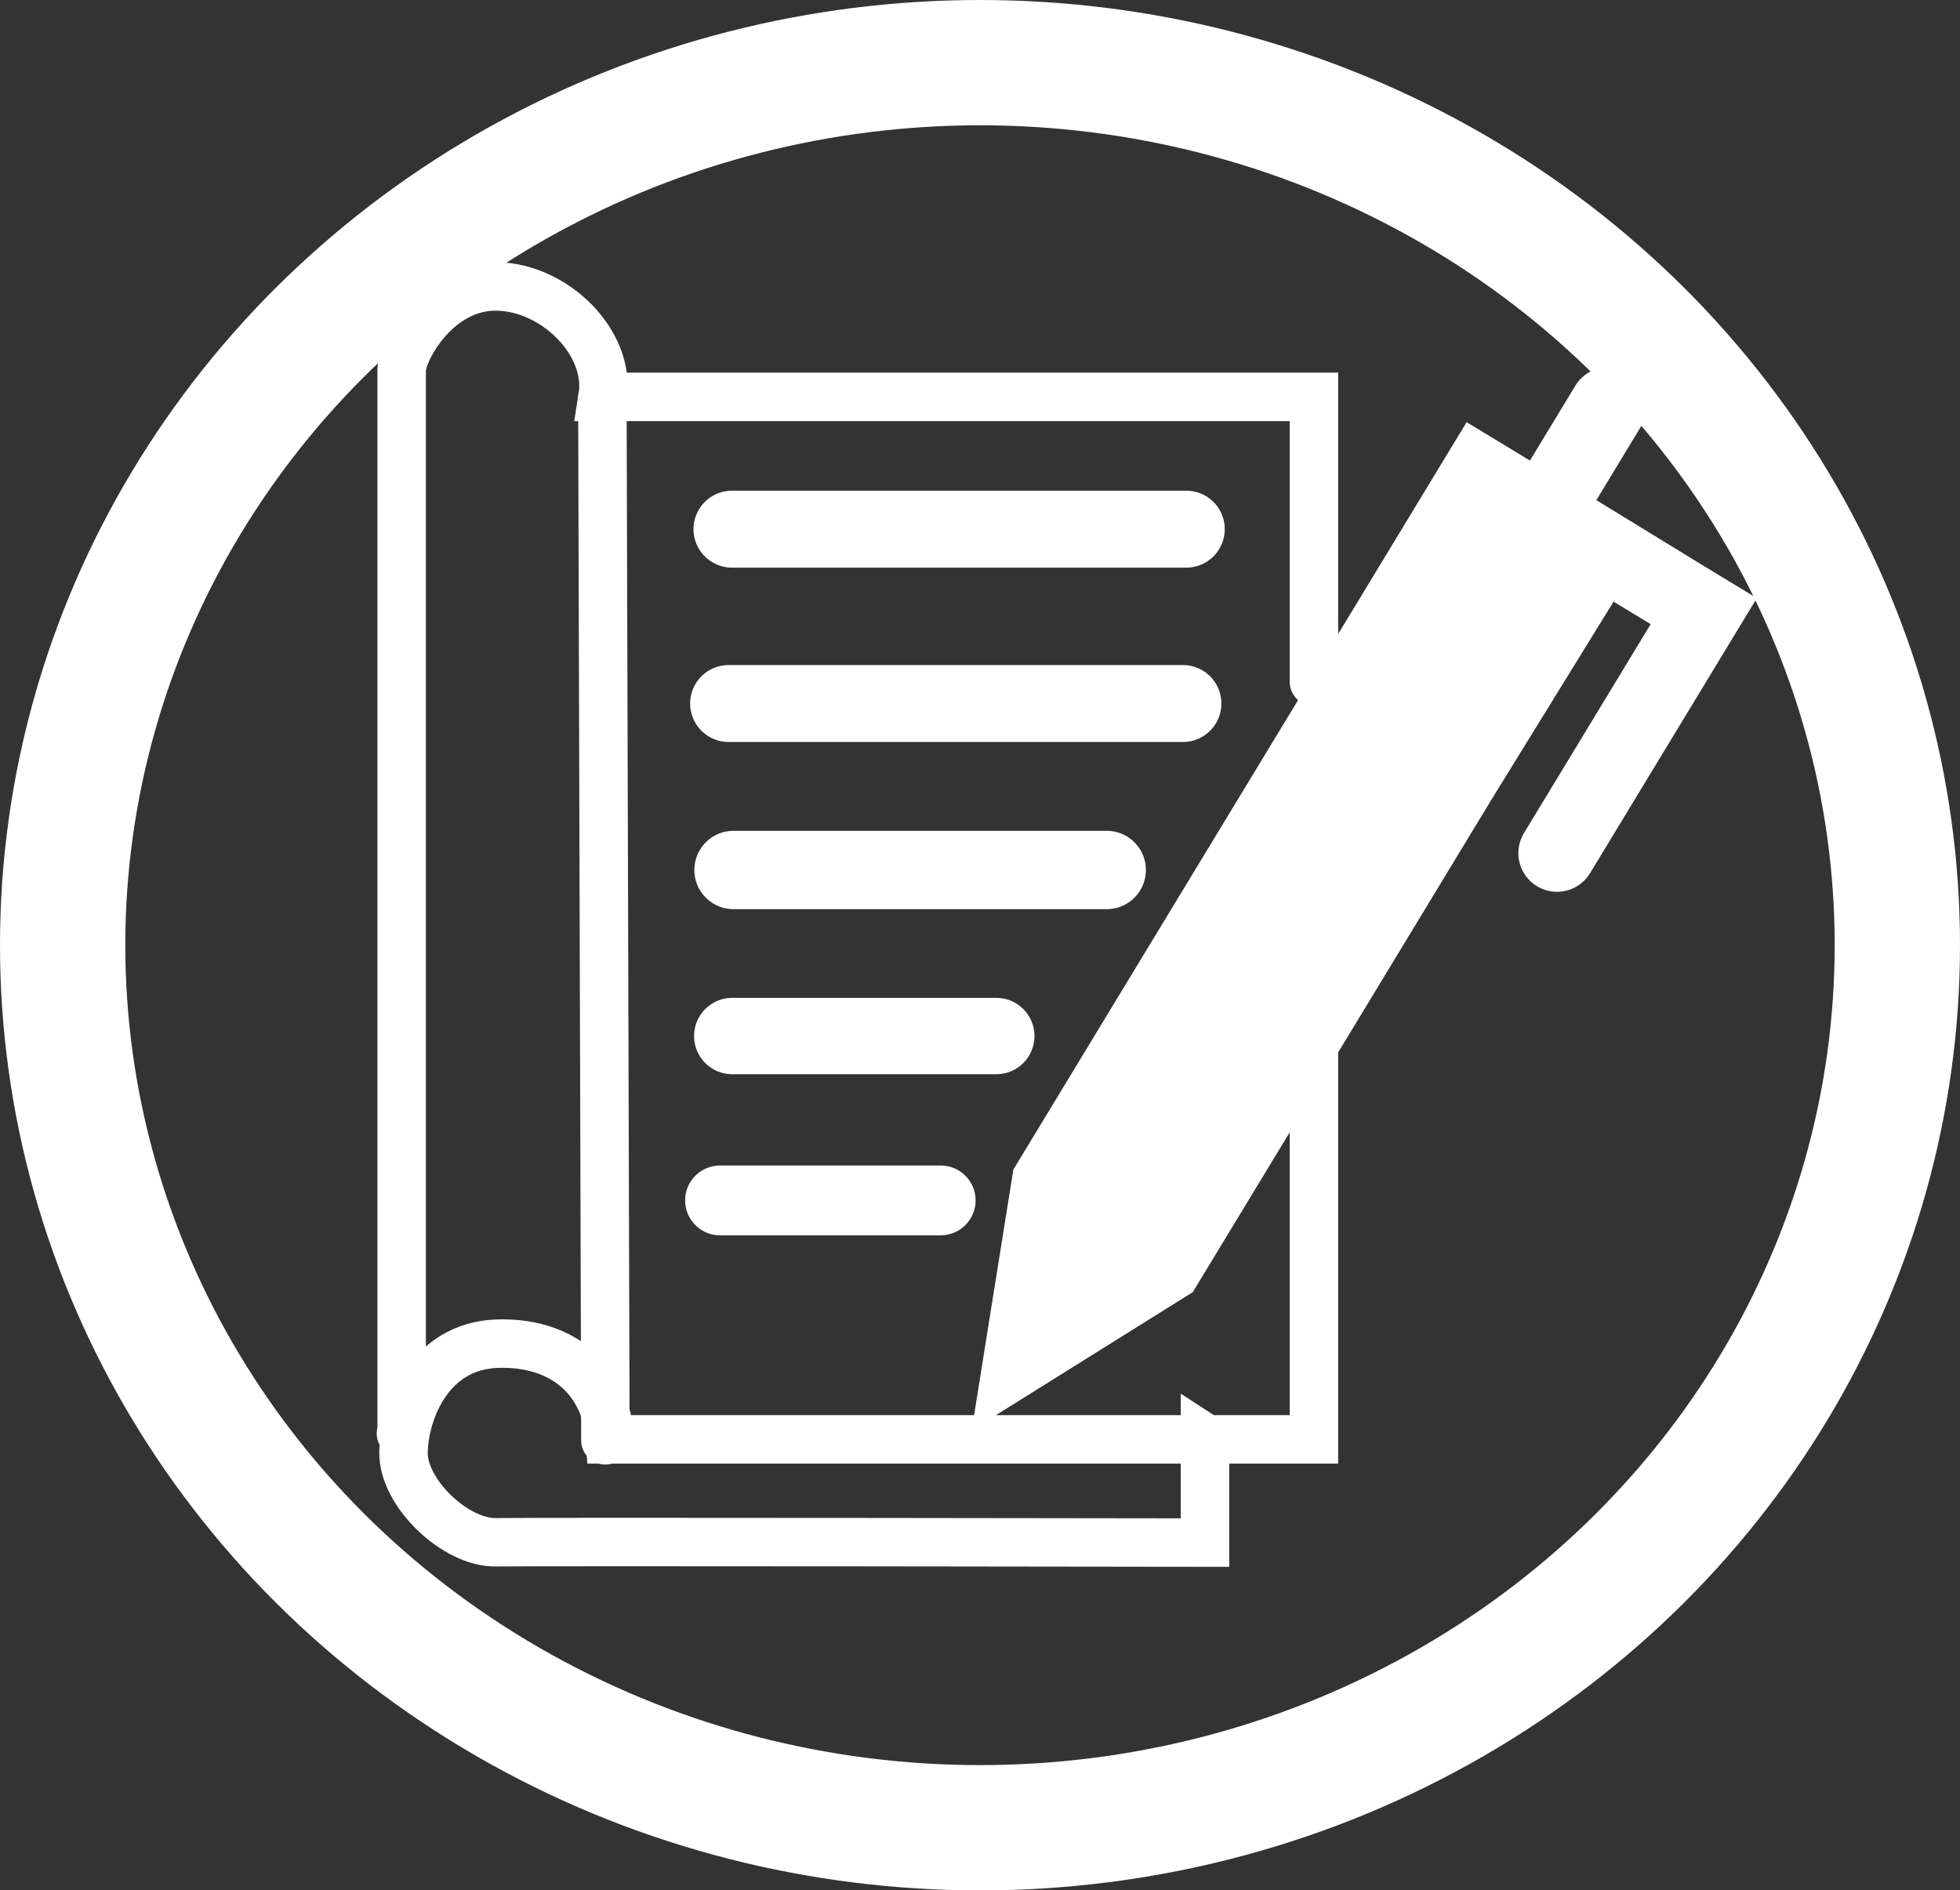 <?xml version="1.0" encoding="UTF-8" standalone="no"?>
<!-- Created with Inkscape (http://www.inkscape.org/) -->

<svg
   width="39.102mm"
   height="37.717mm"
   viewBox="0 0 39.102 37.717"
   version="1.1"
   id="svg3985"
   inkscape:version="1.2.2 (1:1.2.2+202212051552+b0a8486541)"
   sodipodi:docname="writing.svg"
   xmlns:inkscape="http://www.inkscape.org/namespaces/inkscape"
   xmlns:sodipodi="http://sodipodi.sourceforge.net/DTD/sodipodi-0.dtd"
   xmlns="http://www.w3.org/2000/svg"
   xmlns:svg="http://www.w3.org/2000/svg">
  <rect x="0" y="0" width="39.102" height="37.717" fill="#333333" stroke="none"/>
  <sodipodi:namedview
     id="namedview3987"
     pagecolor="#ffffff"
     bordercolor="#000000"
     borderopacity="0.25"
     inkscape:showpageshadow="2"
     inkscape:pageopacity="0.0"
     inkscape:pagecheckerboard="0"
     inkscape:deskcolor="#d1d1d1"
     inkscape:document-units="mm"
     showgrid="false"
     inkscape:zoom="0.914906"
     inkscape:cx="-302.76334"
     inkscape:cy="246.47341"
     inkscape:window-width="3366"
     inkscape:window-height="1376"
     inkscape:window-x="74"
     inkscape:window-y="27"
     inkscape:window-maximized="1"
     inkscape:current-layer="layer1" />
  <defs
     id="defs3982" />
  <g
     inkscape:label="Layer 1"
     inkscape:groupmode="layer"
     id="layer1"
     transform="translate(-169.002,-83.226)">
    <g
       id="g55297"
       transform="translate(101.344,101.234)">
      <ellipse
         style="fill:none;fill-opacity:1;stroke:#ffffff;stroke-width:2.5;stroke-linecap:round;stroke-linejoin:miter;stroke-dasharray:none;stroke-dashoffset:3.11;stroke-opacity:1"
         id="path25123-4-4"
         cx="87.209"
         cy="0.851"
         rx="18.301"
         ry="17.609" />
      <g
         id="g41277"
         transform="matrix(0.192,0,0,0.192,58.823,-33.609)">
        <g
           id="g40354"
           transform="translate(93.893,-5.643)"
           style="stroke-width:5.035;stroke-dasharray:none">
          <path
             style="fill:none;fill-opacity:1;stroke:#ffffff;stroke-width:5.035;stroke-linecap:round;stroke-linejoin:miter;stroke-dasharray:none;stroke-dashoffset:3.11;stroke-opacity:1"
             d="m 77.561,236.509 -0.231,-0.15 v 10.842 c 0,0 -69.459,-0.108 -73.667,-0.031 -4.208,0.077 -9.7,-5.132 -9.613,-9.374 0.086,-4.242 2.712,-11.035 9.741,-11.266 7.028,-0.232 11.35,3.985 11.724,9.946 h 73.134 v -54.176 m 0,-24.556 V 128.14 H 14.739 c 0.881,-5.573 -4.943,-11.402 -11.026,-11.476 -6.083,-0.074 -9.728,6.434 -9.855,8.623 v 110.48 l -0.077,0.086"
             id="path40348"
             sodipodi:nodetypes="ccczzzcccccczccc" />
          <path
             style="fill:none;fill-opacity:1;stroke:#ffffff;stroke-width:5.035;stroke-linecap:round;stroke-linejoin:miter;stroke-dasharray:none;stroke-dashoffset:3.11;stroke-opacity:1"
             d="m 14.713,128.295 0.315,108.279"
             id="path40350"
             sodipodi:nodetypes="cc" />
        </g>
        <g
           id="g40365"
           transform="matrix(1.257,-0.308,0.308,1.257,-110.136,5.582)"
           style="stroke-width:6.206;stroke-dasharray:none">
          <path
             style="fill:#ffffff;fill-opacity:1;stroke:#ffffff;stroke-width:6.206;stroke-linecap:round;stroke-linejoin:miter;stroke-dasharray:none;stroke-dashoffset:3.11;stroke-opacity:1"
             d="m 208.386,181.793 16.069,-16.069 -14.881,-14.881 -47.003,47.003 -5.35,12.694 12.698,-4.183 32.164,-32.164 15.561,-15.331 6.225,6.283"
             id="path40356"
             sodipodi:nodetypes="ccccccccc" />
          <path
             style="fill:none;fill-opacity:1;stroke:#ffffff;stroke-width:6.206;stroke-linecap:round;stroke-linejoin:miter;stroke-dasharray:none;stroke-dashoffset:3.11;stroke-opacity:1"
             d="m 213.9,154.926 7.047,-7.047"
             id="path40358" />
        </g>
        <path
           style="fill:none;fill-opacity:1;stroke:#ffffff;stroke-width:7.996;stroke-linecap:round;stroke-linejoin:miter;stroke-dasharray:none;stroke-dashoffset:3.11;stroke-opacity:1"
           d="m 122.072,136.245 h 47.204"
           id="path41156" />
        <path
           style="fill:none;fill-opacity:1;stroke:#ffffff;stroke-width:7.996;stroke-linecap:round;stroke-linejoin:miter;stroke-dasharray:none;stroke-dashoffset:3.11;stroke-opacity:1"
           d="M 121.723,154.364 H 168.927"
           id="path41156-1" />
        <path
           style="fill:none;fill-opacity:1;stroke:#ffffff;stroke-width:8.142;stroke-linecap:round;stroke-linejoin:miter;stroke-dasharray:none;stroke-dashoffset:3.11;stroke-opacity:1"
           d="m 122.232,171.663 h 38.778"
           id="path41156-1-4" />
        <path
           style="fill:none;fill-opacity:1;stroke:#ffffff;stroke-width:7.938;stroke-linecap:round;stroke-linejoin:miter;stroke-dasharray:none;stroke-dashoffset:3.11;stroke-opacity:1"
           d="m 122.103,188.919 h 27.431"
           id="path41156-1-4-9" />
        <path
           style="fill:none;fill-opacity:1;stroke:#ffffff;stroke-width:7.256;stroke-linecap:round;stroke-linejoin:miter;stroke-dasharray:none;stroke-dashoffset:3.11;stroke-opacity:1"
           d="m 120.832,206.001 h 22.926"
           id="path41156-1-4-9-2" />
      </g>
    </g>
  </g>
</svg>
